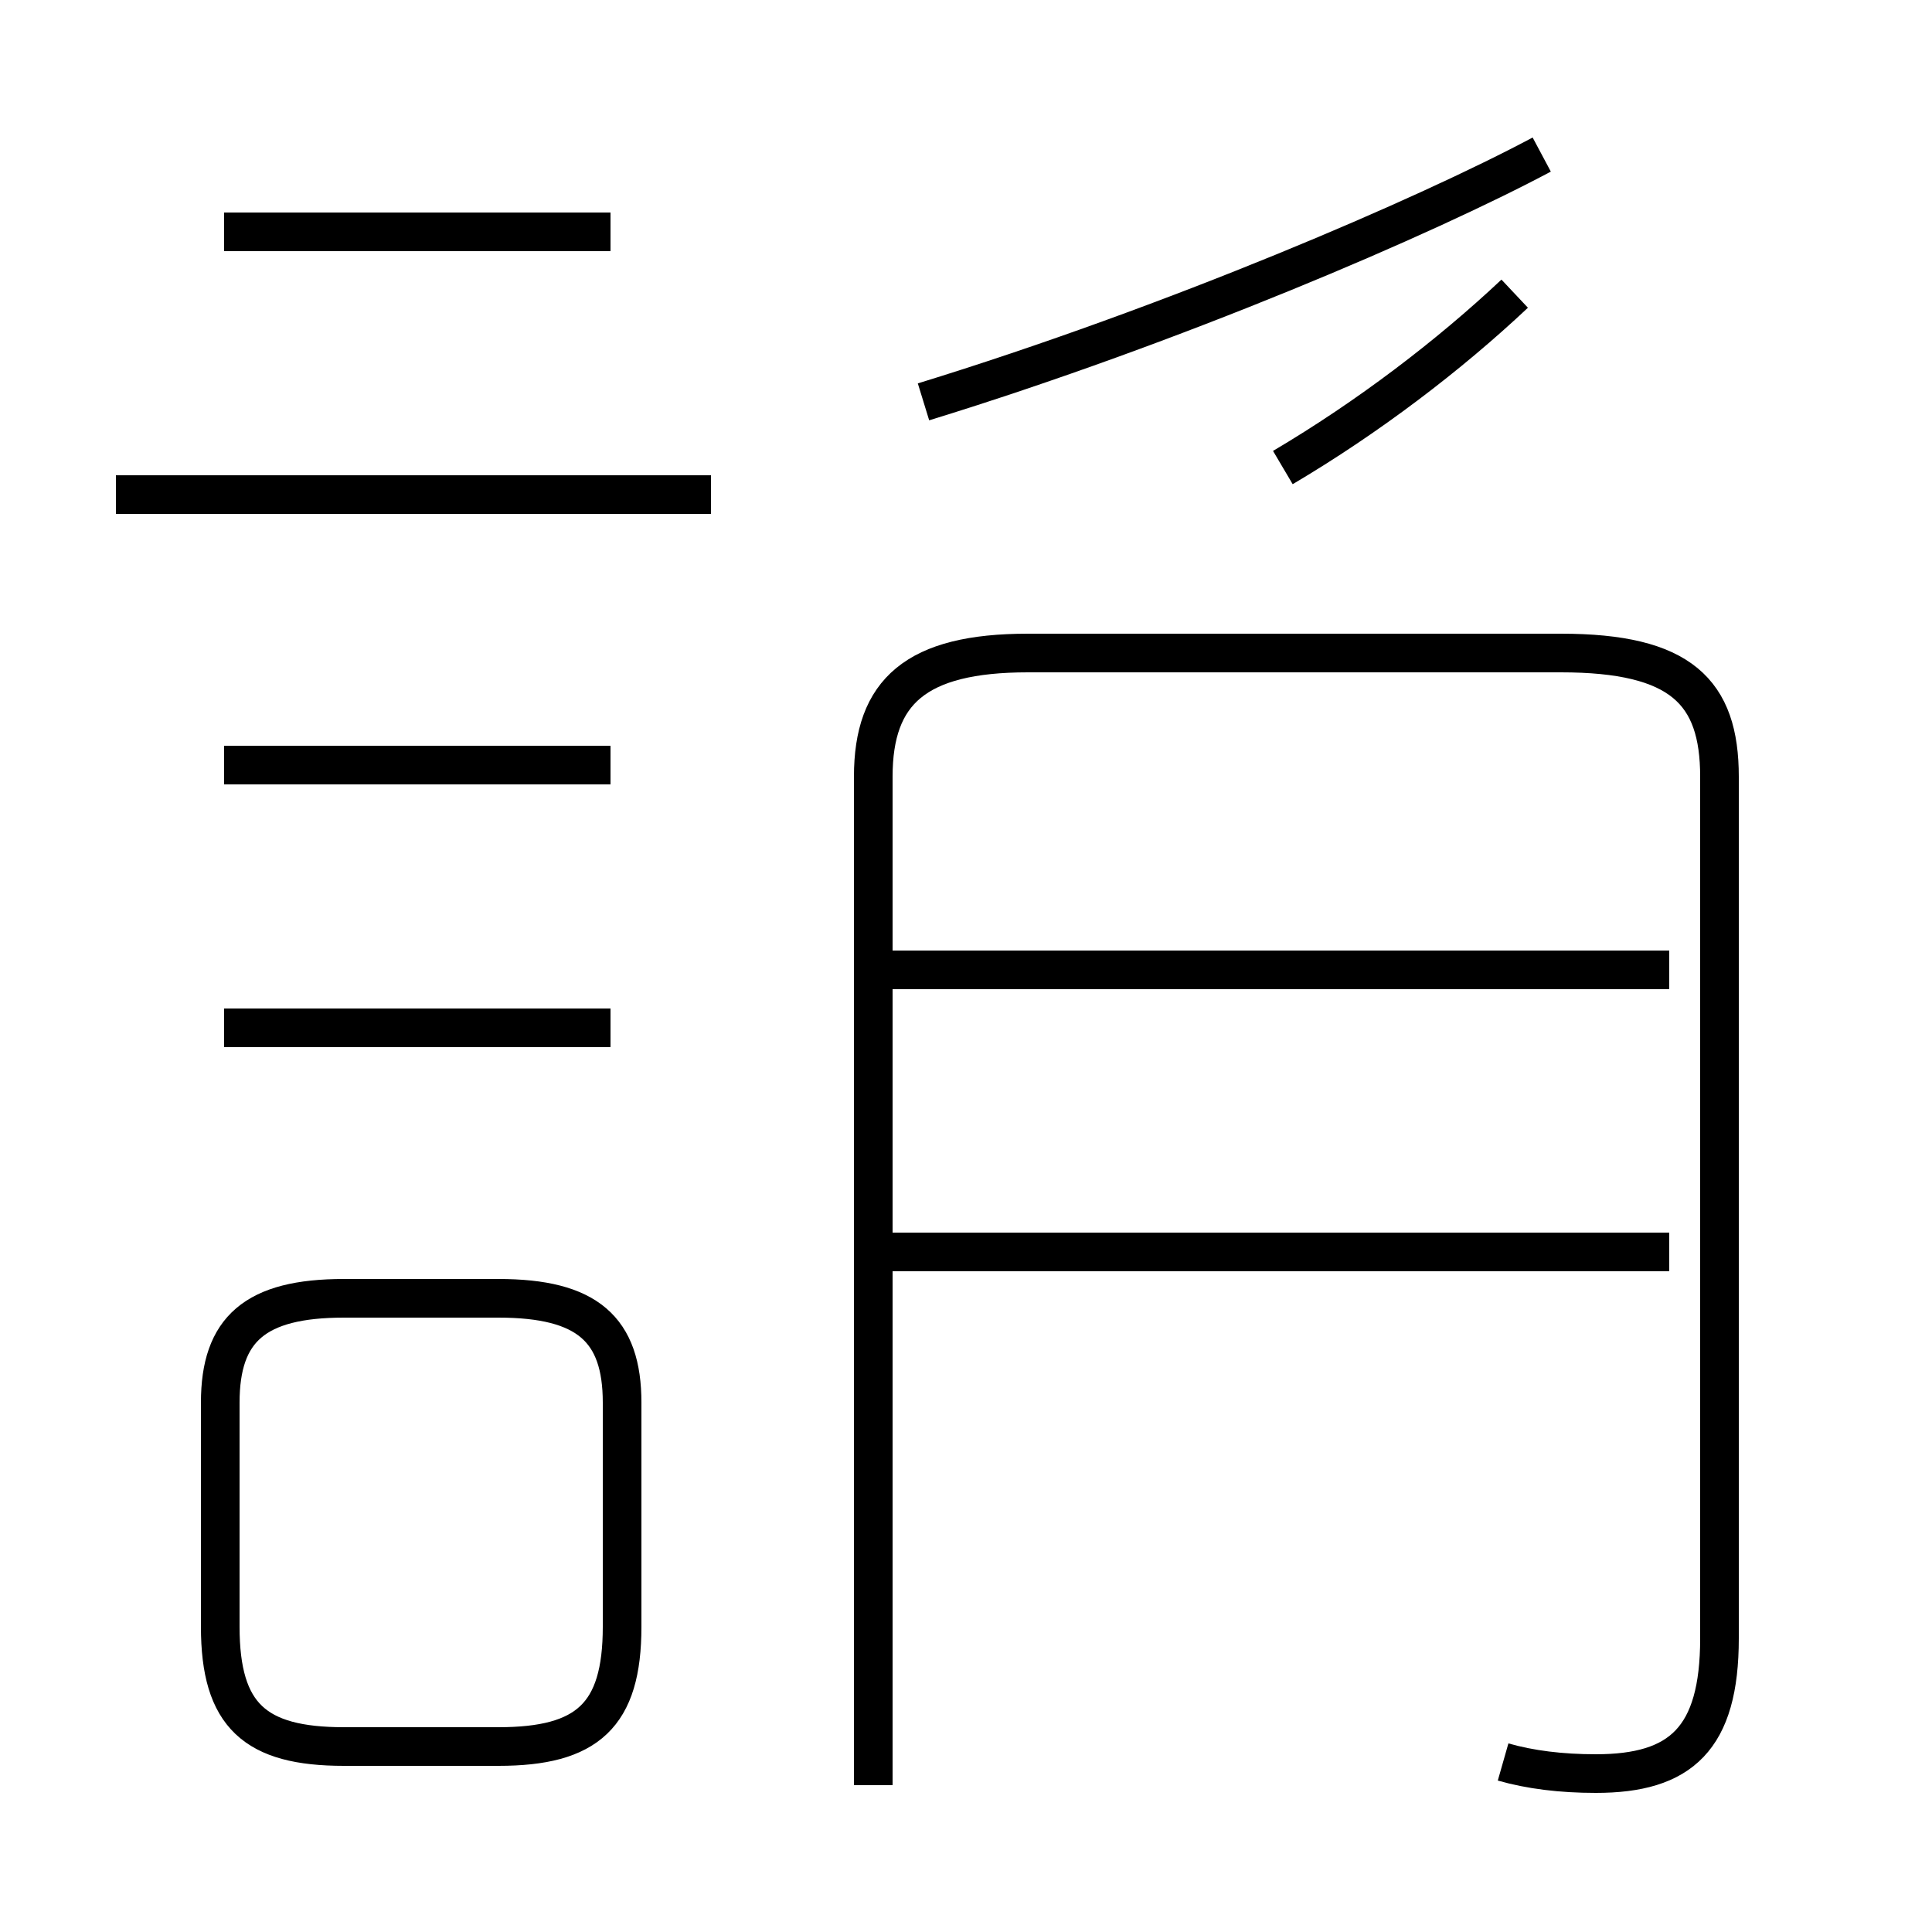 <?xml version='1.0' encoding='utf8'?>
<svg viewBox="0.0 -44.0 50.0 50.0" version="1.1" xmlns="http://www.w3.org/2000/svg">
<rect x="0.0" y="-44.0" width="50.0" height="50.0" fill="#808080" stroke="none"/>
<rect x="-1000" y="-1000" width="2000" height="2000" stroke="white" fill="white"/>
<g style="fill:none; stroke:#000000;  stroke-width:1">
<path d="M 15.8 38.0 L 5.8 38.0 M 18.4 31.2 L 3.0 31.2 M 15.8 24.2 L 5.8 24.2 M 15.8 17.4 L 5.8 17.4 M 8.9 -1.2 L 12.9 -1.2 C 15.2 -1.2 16.1 -0.4 16.1 1.9 L 16.1 7.7 C 16.1 9.6 15.2 10.4 12.9 10.4 L 8.9 10.4 C 6.6 10.4 5.7 9.6 5.7 7.7 L 5.7 1.9 C 5.7 -0.4 6.6 -1.2 8.9 -1.2 Z M 23.9 33.6 C 30.4 35.6 36.9 38.4 39.9 40.0 M 38.9 -1.6 C 39.6 -1.8 40.4 -1.9 41.3 -1.9 C 43.5 -1.9 44.5 -1.0 44.5 1.6 L 44.5 23.9 C 44.5 26.1 43.5 27.1 40.4 27.1 L 26.6 27.1 C 23.7 27.1 22.6 26.1 22.6 23.9 L 22.6 -2.2 M 43.2 18.9 L 22.6 18.9 M 43.2 11.6 L 22.6 11.6 M 33.2 31.9 C 35.4 33.2 37.5 34.8 39.2 36.4" transform="scale(1, -1)" />
</g>
</svg>